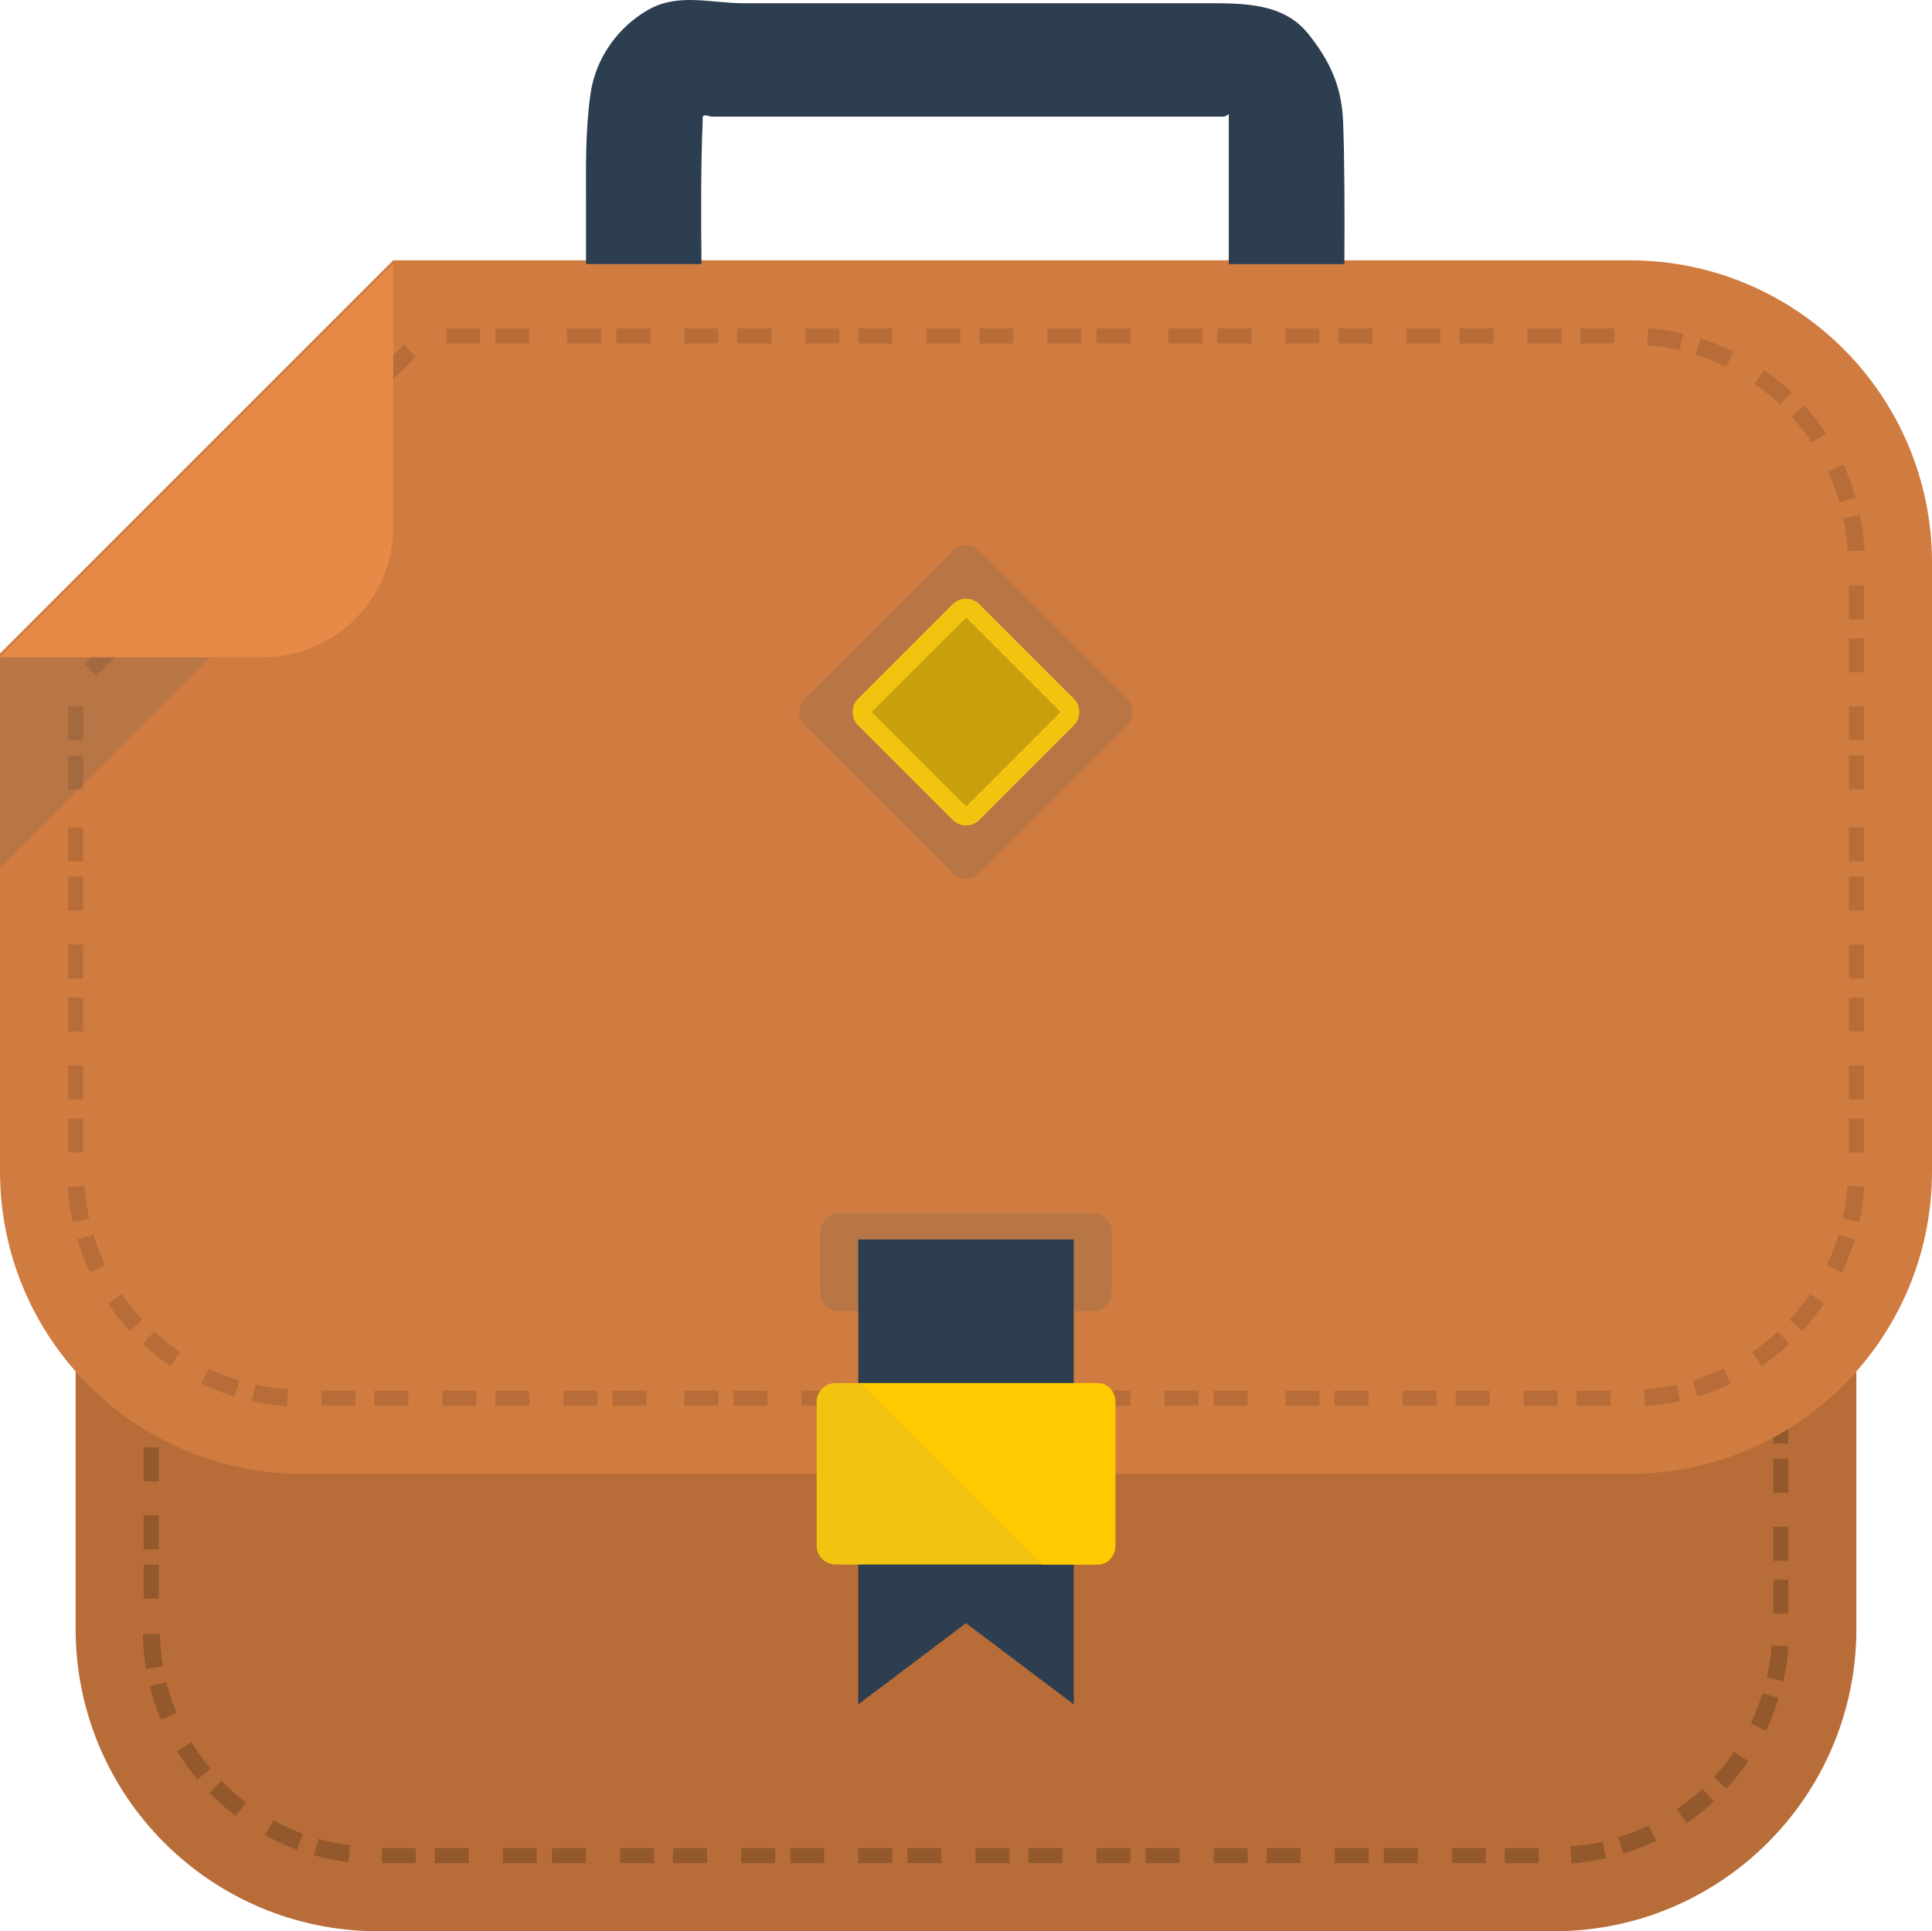 <?xml version="1.0" encoding="iso-8859-1"?>
<!-- Generator: Adobe Illustrator 16.0.3, SVG Export Plug-In . SVG Version: 6.00 Build 0)  -->
<!DOCTYPE svg PUBLIC "-//W3C//DTD SVG 1.1//EN" "http://www.w3.org/Graphics/SVG/1.1/DTD/svg11.dtd">
<svg version="1.1" id="Layer_1" xmlns="http://www.w3.org/2000/svg" xmlns:xlink="http://www.w3.org/1999/xlink" x="0px" y="0px"
	 width="511px" height="510.857px" viewBox="0 0 511 510.857" style="enable-background:new 0 0 511 510.857;" xml:space="preserve"
	>
<path style="fill:#B86D38;" d="M431,334.858H80c-23.901,0-45.341,44.505-60,27.887v68.113c0,44.183,35.817,80,80,80h311
	c44.183,0,80-35.817,80-80v-68.113C476.341,379.363,454.901,334.858,431,334.858z"/>
<rect x="469" y="372.857" style="fill:#94582D;" width="4" height="9"/>
<rect x="469" y="385.857" style="fill:#94582D;" width="4" height="9"/>
<rect x="469" y="403.857" style="fill:#94582D;" width="4" height="9"/>
<rect x="469" y="417.857" style="fill:#94582D;" width="4" height="9"/>
<path style="fill:#94582D;" d="M467.292,443.702c0,0,0.12-0.526,0.3-1.316c0.141-0.797,0.327-1.859,0.515-2.923
	c0.13-1.071,0.284-2.141,0.363-2.946c0.061-0.809,0.102-1.346,0.102-1.346l4.488,0.332c0,0-0.045,0.58-0.111,1.451
	c-0.085,0.868-0.249,2.021-0.392,3.176c-0.202,1.146-0.403,2.293-0.555,3.153c-0.193,0.852-0.322,1.419-0.322,1.419L467.292,443.702
	z"/>
<path style="fill:#94582D;" d="M463.03,455.904c0,0,0.223-0.491,0.558-1.229c0.345-0.733,0.779-1.722,1.158-2.733
	c0.416-0.996,0.762-2.02,1.016-2.787c0.26-0.768,0.427-1.28,0.427-1.28l4.3,1.328c0,0-0.18,0.554-0.46,1.381
	c-0.274,0.829-0.647,1.933-1.095,3.008c-0.217,0.54-0.432,1.081-0.635,1.588c-0.225,0.497-0.435,0.961-0.614,1.358
	c-0.362,0.795-0.603,1.324-0.603,1.324L463.03,455.904z"/>
<path style="fill:#94582D;" d="M453.306,470.11c0,0,0.385-0.38,0.906-1c0.521-0.621,1.263-1.409,1.911-2.274
	c0.672-0.845,1.338-1.695,1.792-2.367c0.47-0.659,0.783-1.1,0.783-1.1l3.715,2.54c0,0-0.338,0.475-0.844,1.186
	c-0.49,0.723-1.206,1.641-1.931,2.551c-0.701,0.93-1.497,1.781-2.06,2.448c-0.562,0.668-0.976,1.078-0.976,1.078L453.306,470.11z"/>
<path style="fill:#94582D;" d="M443.511,478.557c0,0,0.44-0.313,1.1-0.782c0.672-0.455,1.522-1.121,2.367-1.793
	c0.865-0.648,1.653-1.391,2.273-1.911c0.621-0.521,1.001-0.905,1.001-0.905l3.062,3.297c0,0-0.41,0.414-1.078,0.977
	c-0.667,0.563-1.519,1.357-2.448,2.059c-0.911,0.725-1.828,1.44-2.551,1.932c-0.711,0.506-1.186,0.842-1.186,0.842L443.511,478.557z
	"/>
<path style="fill:#94582D;" d="M428.017,486.047c0,0,0.513-0.167,1.279-0.427c0.77-0.254,1.792-0.6,2.789-1.016
	c1.012-0.379,1.999-0.813,2.732-1.158c0.737-0.334,1.229-0.558,1.229-0.558l1.959,4.052c0,0-0.53,0.24-1.325,0.602
	c-0.397,0.181-0.861,0.391-1.358,0.615c-0.507,0.203-1.048,0.418-1.588,0.635c-1.075,0.447-2.179,0.82-3.008,1.095
	c-0.827,0.28-1.381,0.46-1.381,0.46L428.017,486.047z"/>
<path style="fill:#94582D;" d="M415.312,488.43c0,0,0.539-0.04,1.347-0.103c0.806-0.078,1.875-0.232,2.946-0.363
	c1.063-0.187,2.126-0.373,2.924-0.514c0.789-0.18,1.315-0.299,1.315-0.299l1,4.387c0,0-0.567,0.129-1.419,0.322
	c-0.859,0.15-2.006,0.353-3.153,0.555c-1.154,0.143-2.308,0.307-3.176,0.392c-0.871,0.066-1.451,0.11-1.451,0.11L415.312,488.43z"/>
<rect x="398" y="488.857" style="fill:#94582D;" width="9" height="4"/>
<rect x="384" y="488.857" style="fill:#94582D;" width="9" height="4"/>
<rect x="366" y="488.857" style="fill:#94582D;" width="9" height="4"/>
<rect x="353" y="488.857" style="fill:#94582D;" width="9" height="4"/>
<rect x="335" y="488.857" style="fill:#94582D;" width="9" height="4"/>
<rect x="321" y="488.857" style="fill:#94582D;" width="9" height="4"/>
<rect x="303" y="488.857" style="fill:#94582D;" width="9" height="4"/>
<rect x="290" y="488.857" style="fill:#94582D;" width="9" height="4"/>
<rect x="272" y="488.857" style="fill:#94582D;" width="9" height="4"/>
<rect x="258" y="488.857" style="fill:#94582D;" width="9" height="4"/>
<rect x="240" y="488.857" style="fill:#94582D;" width="9" height="4"/>
<rect x="227" y="488.857" style="fill:#94582D;" width="9" height="4"/>
<rect x="209" y="488.857" style="fill:#94582D;" width="9" height="4"/>
<rect x="196" y="488.857" style="fill:#94582D;" width="9" height="4"/>
<rect x="178" y="488.857" style="fill:#94582D;" width="9" height="4"/>
<rect x="164" y="488.857" style="fill:#94582D;" width="9" height="4"/>
<rect x="146" y="488.857" style="fill:#94582D;" width="9" height="4"/>
<rect x="133" y="488.857" style="fill:#94582D;" width="9" height="4"/>
<rect x="115" y="488.857" style="fill:#94582D;" width="9" height="4"/>
<rect x="101" y="488.857" style="fill:#94582D;" width="9" height="4"/>
<path style="fill:#94582D;" d="M84.239,486.403c0,0,0.519,0.148,1.298,0.371c0.788,0.182,1.84,0.425,2.892,0.668
	c1.063,0.188,2.126,0.376,2.923,0.517c0.804,0.103,1.34,0.17,1.34,0.17l-0.567,4.464c0,0-0.577-0.073-1.443-0.184
	c-0.859-0.152-2.006-0.355-3.152-0.558c-1.134-0.263-2.269-0.524-3.119-0.722c-0.84-0.238-1.399-0.396-1.399-0.396L84.239,486.403z"
	/>
<path style="fill:#94582D;" d="M72.279,481.503c0,0,0.472,0.261,1.195,0.626c0.719,0.372,1.676,0.874,2.668,1.3
	c0.492,0.223,0.984,0.443,1.445,0.652c0.471,0.186,0.91,0.359,1.287,0.508c0.752,0.297,1.254,0.496,1.254,0.496l-1.553,4.223
	c0,0-0.541-0.213-1.354-0.533c-0.406-0.16-0.88-0.348-1.387-0.549c-0.498-0.225-1.028-0.463-1.559-0.703
	c-1.07-0.46-2.103-1-2.878-1.4c-0.779-0.395-1.288-0.676-1.288-0.676L72.279,481.503z"/>
<path style="fill:#94582D;" d="M58.596,471.056c0,0,0.093,0.098,0.256,0.269c0.161,0.173,0.395,0.417,0.692,0.692
	c0.597,0.547,1.345,1.329,2.172,2.025c0.819,0.703,1.621,1.428,2.272,1.912c0.637,0.5,1.061,0.834,1.061,0.834l-2.729,3.578
	c0,0-0.457-0.359-1.144-0.898c-0.699-0.523-1.565-1.302-2.447-2.061c-0.889-0.752-1.698-1.59-2.34-2.182
	c-0.32-0.297-0.571-0.56-0.745-0.746c-0.176-0.184-0.276-0.289-0.276-0.289L58.596,471.056z"/>
<path style="fill:#94582D;" d="M50.662,460.841c0,0,0.292,0.455,0.729,1.137c0.219,0.34,0.474,0.738,0.747,1.164
	c0.294,0.412,0.607,0.852,0.921,1.291c0.608,0.895,1.292,1.73,1.791,2.369c0.25,0.318,0.458,0.584,0.604,0.77
	c0.154,0.179,0.243,0.28,0.243,0.28l-3.451,2.888c0,0-0.096-0.11-0.262-0.303c-0.158-0.2-0.383-0.486-0.652-0.828
	c-0.539-0.688-1.273-1.591-1.931-2.553c-0.337-0.474-0.674-0.947-0.99-1.393c-0.295-0.459-0.57-0.887-0.807-1.254
	c-0.471-0.734-0.785-1.225-0.785-1.225L50.662,460.841z"/>
<path style="fill:#94582D;" d="M44.002,444.974c0,0,0.031,0.131,0.086,0.361c0.065,0.227,0.158,0.551,0.269,0.941
	c0.224,0.777,0.499,1.821,0.868,2.837c0.173,0.511,0.346,1.022,0.508,1.501c0.186,0.472,0.357,0.912,0.506,1.288
	c0.297,0.753,0.495,1.255,0.495,1.255l-4.149,1.744c0,0-0.214-0.541-0.535-1.354c-0.158-0.406-0.344-0.881-0.543-1.389
	c-0.176-0.518-0.362-1.068-0.55-1.62c-0.396-1.095-0.695-2.222-0.936-3.062c-0.119-0.42-0.219-0.77-0.288-1.014
	c-0.06-0.248-0.094-0.39-0.094-0.39L44.002,444.974z"/>
<path style="fill:#94582D;" d="M42.283,432.161c0,0,0.014,0.539,0.034,1.35c0.029,0.809,0.136,1.885,0.21,2.962
	c0.108,1.073,0.266,2.143,0.361,2.946c0.12,0.801,0.227,1.33,0.227,1.33l-4.434,0.77c0,0-0.114-0.572-0.244-1.436
	c-0.104-0.866-0.273-2.019-0.389-3.176c-0.082-1.162-0.194-2.32-0.227-3.193c-0.022-0.871-0.037-1.453-0.037-1.453L42.283,432.161z"
	/>
<rect x="38" y="413.857" style="fill:#94582D;" width="4" height="9"/>
<rect x="38" y="400.857" style="fill:#94582D;" width="4" height="9"/>
<rect x="38" y="382.857" style="fill:#94582D;" width="4" height="9"/>
<path style="fill:#D07C40;" d="M511,309.858c0,44.183-35.817,80-80,80H80c-44.183,0-80-35.817-80-80v-137l104-104h327
	c44.183,0,80,35.817,80,80V309.858z"/>
<path style="opacity:0.2;fill:#5D5D5D;" d="M294,341.857c0,2.762-2.239,5-5,5h-67c-2.761,0-5-2.238-5-5v-16c0-2.762,2.239-5,5-5h67
	c2.761,0,5,2.238,5,5V341.857z"/>
<rect x="22.562" y="171.736" transform="matrix(0.707 -0.707 0.707 0.707 -115.073 70.162)" style="fill:#B86D38;" width="9.188" height="4.5"/>
<rect x="32.309" y="161.99" transform="matrix(0.707 -0.707 0.707 0.707 -105.32 74.189)" style="fill:#B86D38;" width="9.189" height="4.5"/>
<rect x="45.304" y="148.995" transform="matrix(0.707 -0.707 0.707 0.707 -92.326 79.571)" style="fill:#B86D38;" width="9.189" height="4.5"/>
<rect x="55.05" y="139.248" transform="matrix(0.707 -0.707 0.707 0.707 -82.58 83.608)" style="fill:#B86D38;" width="9.189" height="4.5"/>
<rect x="68.045" y="126.253" transform="matrix(0.707 -0.707 0.707 0.707 -69.59 89.002)" style="fill:#B86D38;" width="9.19" height="4.5"/>
<rect x="77.791" y="116.507" transform="matrix(0.707 -0.707 0.707 0.707 -59.846 93.049)" style="fill:#B86D38;" width="9.189" height="4.5"/>
<rect x="90.787" y="103.511" transform="matrix(0.707 -0.707 0.707 0.707 -46.848 98.421)" style="fill:#B86D38;" width="9.188" height="4.5"/>
<rect x="100.533" y="93.765" transform="matrix(0.707 -0.707 0.707 0.707 -37.102 102.448)" style="fill:#B86D38;" width="9.189" height="4.5"/>
<rect x="118" y="86.857" style="fill:#B86D38;" width="9" height="4"/>
<rect x="131" y="86.857" style="fill:#B86D38;" width="9" height="4"/>
<rect x="150" y="86.857" style="fill:#B86D38;" width="9" height="4"/>
<rect x="163" y="86.857" style="fill:#B86D38;" width="9" height="4"/>
<rect x="181" y="86.857" style="fill:#B86D38;" width="9" height="4"/>
<rect x="195" y="86.857" style="fill:#B86D38;" width="9" height="4"/>
<rect x="213" y="86.857" style="fill:#B86D38;" width="9" height="4"/>
<rect x="227" y="86.857" style="fill:#B86D38;" width="9" height="4"/>
<rect x="245" y="86.857" style="fill:#B86D38;" width="9" height="4"/>
<rect x="259" y="86.857" style="fill:#B86D38;" width="9" height="4"/>
<rect x="277" y="86.857" style="fill:#B86D38;" width="9" height="4"/>
<rect x="290" y="86.857" style="fill:#B86D38;" width="9" height="4"/>
<rect x="309" y="86.857" style="fill:#B86D38;" width="9" height="4"/>
<rect x="322" y="86.857" style="fill:#B86D38;" width="9" height="4"/>
<rect x="340" y="86.857" style="fill:#B86D38;" width="9" height="4"/>
<rect x="354" y="86.857" style="fill:#B86D38;" width="9" height="4"/>
<rect x="372" y="86.857" style="fill:#B86D38;" width="9" height="4"/>
<rect x="386" y="86.857" style="fill:#B86D38;" width="9" height="4"/>
<rect x="404" y="86.857" style="fill:#B86D38;" width="9" height="4"/>
<rect x="418" y="86.857" style="fill:#B86D38;" width="9" height="4"/>
<path style="fill:#B86D38;" d="M444.219,92.653c0,0-0.532-0.123-1.33-0.309c-0.802-0.171-1.882-0.344-2.956-0.543
	c-1.084-0.141-2.168-0.281-2.98-0.388c-0.817-0.063-1.362-0.106-1.362-0.106l0.354-4.485c0,0,0.587,0.046,1.468,0.115
	c0.877,0.114,2.045,0.267,3.214,0.418c1.159,0.213,2.323,0.401,3.188,0.585c0.861,0.199,1.436,0.332,1.436,0.332L444.219,92.653z"/>
<path style="fill:#B86D38;" d="M456.531,97.077c0,0-0.479-0.262-1.231-0.588c-0.751-0.328-1.73-0.818-2.757-1.196
	c-1.014-0.409-2.032-0.806-2.815-1.05c-0.776-0.264-1.293-0.439-1.293-0.439l1.361-4.289c0,0,0.558,0.189,1.396,0.473
	c0.844,0.266,1.942,0.692,3.036,1.133c1.105,0.41,2.163,0.935,2.973,1.289c0.811,0.354,1.328,0.637,1.328,0.637L456.531,97.077z"/>
<path style="fill:#B86D38;" d="M470.802,107.077c0,0-0.396-0.377-0.988-0.943c-0.622-0.535-1.451-1.248-2.28-1.961
	c-0.865-0.668-1.705-1.37-2.377-1.842c-0.668-0.475-1.113-0.792-1.113-0.792l2.582-3.686c0,0,0.479,0.342,1.199,0.854
	c0.723,0.509,1.629,1.263,2.561,1.984c0.905,0.752,1.786,1.536,2.456,2.111c0.64,0.609,1.065,1.016,1.065,1.016L470.802,107.077z"/>
<path style="fill:#B86D38;" d="M479.207,117.114c0,0-0.281-0.469-0.768-1.129c-0.484-0.662-1.085-1.578-1.781-2.423
	c-0.668-0.865-1.351-1.72-1.902-2.327c-0.537-0.62-0.895-1.033-0.895-1.033l3.34-3.016c0,0,0.386,0.445,0.965,1.112
	c0.593,0.655,1.329,1.575,2.05,2.507c0.748,0.912,1.397,1.896,1.919,2.61c0.522,0.713,0.827,1.218,0.827,1.218L479.207,117.114z"/>
<path style="fill:#B86D38;" d="M486.498,132.933c0,0-0.15-0.524-0.377-1.313c-0.27-0.773-0.603-1.814-0.978-2.842
	c-0.412-1.012-0.782-2.041-1.125-2.786c-0.338-0.747-0.563-1.244-0.563-1.244l4.086-1.886c0,0,0.243,0.537,0.607,1.342
	c0.368,0.804,0.771,1.913,1.213,3.006c0.405,1.105,0.765,2.229,1.054,3.064c0.245,0.85,0.408,1.416,0.408,1.416L486.498,132.933z"/>
<path style="fill:#B86D38;" d="M488.671,145.839c0,0-0.042-0.546-0.104-1.363c-0.031-0.408-0.067-0.886-0.106-1.396
	c-0.063-0.509-0.13-1.051-0.197-1.594c-0.117-1.088-0.306-2.164-0.459-2.969c-0.146-0.807-0.243-1.345-0.243-1.345l4.407-0.909
	c0,0,0.105,0.58,0.264,1.449c0.165,0.869,0.366,2.03,0.495,3.202c0.071,0.585,0.144,1.169,0.211,1.718
	c0.043,0.551,0.082,1.064,0.116,1.506c0.066,0.881,0.111,1.468,0.111,1.468L488.671,145.839z"/>
<rect x="489" y="154.857" style="fill:#B86D38;" width="4" height="9"/>
<rect x="489" y="168.857" style="fill:#B86D38;" width="4" height="9"/>
<rect x="489" y="186.857" style="fill:#B86D38;" width="4" height="9"/>
<rect x="489" y="199.857" style="fill:#B86D38;" width="4" height="9"/>
<rect x="489" y="218.857" style="fill:#B86D38;" width="4" height="9"/>
<rect x="489" y="231.857" style="fill:#B86D38;" width="4" height="9"/>
<rect x="489" y="249.857" style="fill:#B86D38;" width="4" height="9"/>
<rect x="489" y="263.857" style="fill:#B86D38;" width="4" height="9"/>
<rect x="489" y="281.857" style="fill:#B86D38;" width="4" height="9"/>
<rect x="489" y="295.857" style="fill:#B86D38;" width="4" height="9"/>
<path style="fill:#B86D38;" d="M487.383,322.312c0,0,0.03-0.133,0.085-0.366c0.058-0.232,0.132-0.565,0.197-0.97
	c0.13-0.81,0.37-1.878,0.498-2.964c0.321-2.164,0.447-4.349,0.447-4.349l4.49,0.294c0,0-0.137,2.354-0.481,4.687
	c-0.141,1.171-0.396,2.324-0.538,3.196c-0.071,0.437-0.151,0.796-0.213,1.046c-0.059,0.252-0.091,0.395-0.091,0.395L487.383,322.312
	z"/>
<path style="fill:#B86D38;" d="M483.131,334.687c0,0,0.226-0.498,0.563-1.246c0.355-0.738,0.769-1.75,1.16-2.771
	c0.425-1.008,0.742-2.055,1.014-2.828c0.274-0.771,0.415-1.301,0.415-1.301l4.308,1.303c0,0-0.153,0.569-0.448,1.403
	c-0.291,0.835-0.637,1.963-1.093,3.05c-0.423,1.102-0.869,2.191-1.251,2.99c-0.365,0.805-0.608,1.342-0.608,1.342L483.131,334.687z"
	/>
<path style="fill:#B86D38;" d="M473.324,349.091c0,0,0.389-0.387,0.916-1.014c0.529-0.627,1.275-1.429,1.932-2.305
	c0.685-0.853,1.351-1.72,1.812-2.398c0.476-0.668,0.792-1.113,0.792-1.113l3.721,2.531c0,0-0.341,0.48-0.854,1.2
	c-0.497,0.731-1.214,1.665-1.951,2.585c-0.709,0.941-1.51,1.809-2.081,2.481c-0.569,0.677-0.987,1.093-0.987,1.093L473.324,349.091z
	"/>
<path style="fill:#B86D38;" d="M463.402,357.634c0,0,0.445-0.316,1.113-0.793c0.679-0.46,1.546-1.126,2.398-1.811
	c0.876-0.656,1.678-1.402,2.304-1.932c0.629-0.527,1.015-0.916,1.015-0.916l3.061,3.299c0,0-0.417,0.418-1.093,0.987
	c-0.674,0.571-1.54,1.372-2.481,2.081c-0.919,0.737-1.854,1.454-2.585,1.951c-0.72,0.512-1.2,0.854-1.2,0.854L463.402,357.634z"/>
<path style="fill:#B86D38;" d="M447.682,365.142c0,0,0.528-0.141,1.301-0.416c0.773-0.27,1.82-0.588,2.828-1.014
	c1.021-0.391,2.033-0.804,2.772-1.159c0.747-0.338,1.244-0.563,1.244-0.563l1.942,4.06c0,0-0.537,0.243-1.343,0.608
	c-0.798,0.383-1.888,0.828-2.988,1.251c-1.088,0.456-2.216,0.802-3.051,1.093c-0.834,0.295-1.403,0.448-1.403,0.448L447.682,365.142
	z"/>
<path style="fill:#B86D38;" d="M434.805,367.469c0,0,2.185-0.126,4.349-0.447c1.086-0.128,2.154-0.368,2.964-0.497
	c0.404-0.066,0.737-0.141,0.97-0.199c0.232-0.053,0.366-0.084,0.366-0.084l0.97,4.395c0,0-0.144,0.033-0.396,0.091
	c-0.25,0.062-0.609,0.142-1.046,0.214c-0.872,0.141-2.025,0.396-3.195,0.537c-2.334,0.345-4.688,0.481-4.688,0.481L434.805,367.469z
	"/>
<rect x="417" y="367.857" style="fill:#B86D38;" width="9" height="4"/>
<rect x="403" y="367.857" style="fill:#B86D38;" width="9" height="4"/>
<rect x="385" y="367.857" style="fill:#B86D38;" width="9" height="4"/>
<rect x="371" y="367.857" style="fill:#B86D38;" width="9" height="4"/>
<rect x="353" y="367.857" style="fill:#B86D38;" width="9" height="4"/>
<rect x="340" y="367.857" style="fill:#B86D38;" width="9" height="4"/>
<rect x="321" y="367.857" style="fill:#B86D38;" width="9" height="4"/>
<rect x="308" y="367.857" style="fill:#B86D38;" width="9" height="4"/>
<rect x="290" y="367.857" style="fill:#B86D38;" width="9" height="4"/>
<rect x="276" y="367.857" style="fill:#B86D38;" width="9" height="4"/>
<rect x="258" y="367.857" style="fill:#B86D38;" width="9" height="4"/>
<rect x="244" y="367.857" style="fill:#B86D38;" width="9" height="4"/>
<rect x="226" y="367.857" style="fill:#B86D38;" width="9" height="4"/>
<rect x="212" y="367.857" style="fill:#B86D38;" width="9" height="4"/>
<rect x="194" y="367.857" style="fill:#B86D38;" width="9" height="4"/>
<rect x="181" y="367.857" style="fill:#B86D38;" width="9" height="4"/>
<rect x="162" y="367.857" style="fill:#B86D38;" width="9" height="4"/>
<rect x="149" y="367.857" style="fill:#B86D38;" width="9" height="4"/>
<rect x="131" y="367.857" style="fill:#B86D38;" width="9" height="4"/>
<rect x="117" y="367.857" style="fill:#B86D38;" width="9" height="4"/>
<rect x="99" y="367.857" style="fill:#B86D38;" width="9" height="4"/>
<rect x="85" y="367.857" style="fill:#B86D38;" width="9" height="4"/>
<path style="fill:#B86D38;" d="M67.557,366.243c0,0,0.133,0.031,0.365,0.084c0.232,0.059,0.565,0.133,0.971,0.199
	c0.809,0.128,1.877,0.369,2.963,0.496c2.164,0.321,4.349,0.447,4.349,0.447l-0.293,4.49c0,0-2.354-0.137-4.688-0.482
	c-1.17-0.139-2.323-0.395-3.195-0.535c-0.437-0.072-0.796-0.152-1.047-0.214c-0.251-0.058-0.395-0.091-0.395-0.091L67.557,366.243z"
	/>
<path style="fill:#B86D38;" d="M55.181,361.993c0,0,0.498,0.225,1.245,0.563c0.739,0.356,1.751,0.769,2.771,1.16
	c1.008,0.426,2.055,0.742,2.828,1.014c0.773,0.274,1.302,0.414,1.301,0.415l-1.301,4.308c0,0-0.57-0.152-1.403-0.447
	c-0.835-0.291-1.964-0.637-3.051-1.094c-1.101-0.422-2.192-0.867-2.989-1.25c-0.806-0.365-1.342-0.607-1.342-0.607L55.181,361.993z"
	/>
<path style="fill:#B86D38;" d="M40.774,352.188c0,0,0.386,0.389,1.015,0.916c0.625,0.529,1.428,1.275,2.304,1.932
	c0.853,0.686,1.72,1.35,2.399,1.811c0.668,0.476,1.113,0.793,1.113,0.793l-2.531,3.721c0,0-0.479-0.342-1.2-0.854
	c-0.73-0.498-1.666-1.213-2.585-1.951c-0.941-0.709-1.809-1.509-2.481-2.08c-0.676-0.57-1.093-0.986-1.093-0.986L40.774,352.188z"/>
<path style="fill:#B86D38;" d="M32.229,342.268c0,0,0.317,0.445,0.793,1.113c0.46,0.68,1.127,1.546,1.812,2.399
	c0.656,0.875,1.402,1.677,1.932,2.303c0.527,0.629,0.916,1.014,0.916,1.014l-3.299,3.062c0,0-0.417-0.417-0.986-1.093
	c-0.571-0.674-1.373-1.539-2.082-2.48c-0.737-0.92-1.454-1.854-1.951-2.585c-0.513-0.72-0.854-1.2-0.854-1.2L32.229,342.268z"/>
<path style="fill:#B86D38;" d="M24.719,326.55c0,0,0.142,0.527,0.416,1.3c0.271,0.774,0.59,1.82,1.015,2.828
	c0.391,1.021,0.805,2.032,1.16,2.771c0.338,0.747,0.563,1.245,0.563,1.245l-4.06,1.941c0,0-0.243-0.536-0.608-1.342
	c-0.382-0.797-0.829-1.887-1.251-2.988c-0.456-1.088-0.804-2.216-1.094-3.051c-0.295-0.834-0.448-1.402-0.448-1.402L24.719,326.55z"
	/>
<path style="fill:#B86D38;" d="M22.391,313.673c0,0,0.127,2.184,0.447,4.348c0.129,1.086,0.369,2.154,0.498,2.963
	c0.065,0.405,0.142,0.738,0.199,0.971c0.054,0.232,0.084,0.365,0.084,0.365l-4.394,0.971c0,0-0.033-0.143-0.091-0.395
	c-0.062-0.25-0.143-0.609-0.215-1.046c-0.142-0.872-0.396-2.025-0.537-3.196c-0.346-2.333-0.482-4.687-0.482-4.687L22.391,313.673z"
	/>
<rect x="18" y="295.857" style="fill:#B86D38;" width="4" height="9"/>
<rect x="18" y="281.857" style="fill:#B86D38;" width="4" height="9"/>
<rect x="18" y="263.857" style="fill:#B86D38;" width="4" height="9"/>
<rect x="18" y="249.857" style="fill:#B86D38;" width="4" height="9"/>
<rect x="18" y="231.857" style="fill:#B86D38;" width="4" height="9"/>
<rect x="18" y="218.857" style="fill:#B86D38;" width="4" height="9"/>
<rect x="18" y="199.857" style="fill:#B86D38;" width="4" height="9"/>
<rect x="18" y="186.857" style="fill:#B86D38;" width="4" height="9"/>
<polygon style="opacity:0.2;fill:#5D5D5D;" points="0,229.592 0,173.857 55.467,173.857 "/>
<path style="fill:#E88A47;" d="M0,173.858h69.334c19.066,0,34.666-15.334,34.666-34.4v-69.6L0,173.858z"/>
<path style="fill:#2D3E50;" d="M185.85,32.045c0.002-0.049,0.004-0.964,0.005-1.01c0.212-1.05,1.877-0.178,2.318-0.178
	c1.113,0,110.397,0,134.345,0c0.438,0,0.876,0,1.314,0c0.168,0,1.281-0.847,1.299-0.603c0.021,0.299-0.131-0.154-0.131,0.145
	c0,1.223,0,2.445,0,3.666c0,10.432,0,24.792,0,35.792h30.576c0.087-13,0.054-28.328-0.345-37.813
	c-0.389-9.242-3.468-15.91-9.224-23.107c-6.574-8.225-17.291-8.08-27.022-8.08c-16.495,0-97.992,0-122.246,0
	c-8.755,0-17.244-2.785-25.191,1.684c-8.339,4.691-14.127,13.177-15.394,22.46C154.771,35.14,155,44.243,155,54.454
	c0,3.619,0,11.403,0,15.403h30.54C185.401,57.857,185.355,43.797,185.85,32.045z"/>
<path style="opacity:0.2;fill:#5D5D5D;" d="M212.824,191.894c-1.944-1.943-1.944-5.127,0-7.07l39.141-39.141
	c1.944-1.943,5.126-1.943,7.07,0l39.141,39.141c1.944,1.943,1.944,5.127,0,7.07l-39.141,39.141c-1.944,1.943-5.126,1.943-7.07,0
	L212.824,191.894z"/>
<path style="fill:#F3C40F;" d="M259.035,216.892c-1.944,1.943-5.126,1.943-7.07,0l-24.998-24.998c-1.944-1.943-1.944-5.127,0-7.07
	l24.998-24.998c1.944-1.943,5.126-1.943,7.07,0l24.998,24.998c1.944,1.943,1.944,5.127,0,7.07L259.035,216.892z"/>
<rect x="237.824" y="170.683" transform="matrix(-0.707 0.707 -0.707 -0.707 569.355 140.882)" style="fill:#C7A00C;" width="35.351" height="35.351"/>
<polygon style="fill:#2D3E50;" points="284,450.858 255.5,429.358 227,450.858 227,327.857 284,327.857 "/>
<path style="fill:#F3C40F;" d="M295,408.857c0,2.762-2.239,5-5,5h-69c-2.761,0-5-2.238-5-5v-38c0-2.762,2.239-5,5-5h69
	c2.761,0,5,2.238,5,5V408.857z"/>
<path style="fill:#FFCB00;" d="M290.316,413.857c2.75,0,4.684-2.249,4.684-4.999v-38c0-2.75-1.934-5.001-4.684-5.001h-62.633l48,48
	H290.316z"/>
<g>
</g>
<g>
</g>
<g>
</g>
<g>
</g>
<g>
</g>
<g>
</g>
<g>
</g>
<g>
</g>
<g>
</g>
<g>
</g>
<g>
</g>
<g>
</g>
<g>
</g>
<g>
</g>
<g>
</g>
</svg>
